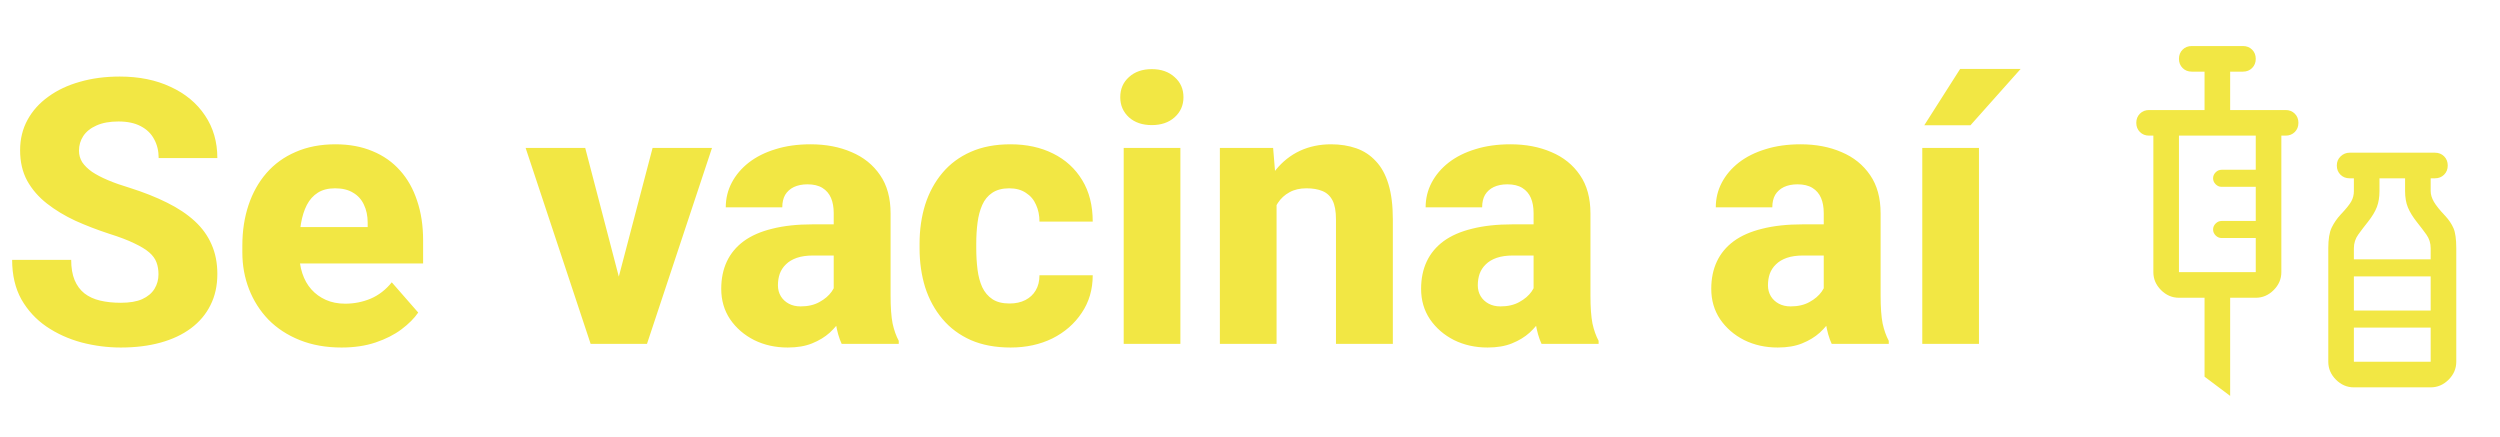 <svg width="647" height="113" viewBox="0 0 647 113" fill="none" xmlns="http://www.w3.org/2000/svg">
<path d="M577.164 102.456L570.539 97.487V77.06H563.914C562.147 77.06 560.601 76.398 559.276 75.073C557.951 73.748 557.289 72.202 557.289 70.435V35.102H556.185C555.228 35.102 554.436 34.789 553.811 34.163C553.185 33.538 552.872 32.746 552.872 31.79C552.872 30.833 553.185 30.041 553.811 29.416C554.436 28.79 555.228 28.477 556.185 28.477H570.539V18.54H567.226C566.269 18.54 565.478 18.227 564.852 17.601C564.227 16.975 563.914 16.184 563.914 15.227C563.914 14.27 564.227 13.479 564.852 12.853C565.478 12.227 566.269 11.915 567.226 11.915H580.476C581.433 11.915 582.225 12.227 582.85 12.853C583.476 13.479 583.789 14.27 583.789 15.227C583.789 16.184 583.476 16.975 582.85 17.601C582.225 18.227 581.433 18.54 580.476 18.54H577.164V28.477H591.518C592.475 28.477 593.266 28.79 593.892 29.416C594.518 30.041 594.83 30.833 594.83 31.79C594.83 32.746 594.518 33.538 593.892 34.163C593.266 34.789 592.475 35.102 591.518 35.102H590.414V70.435C590.414 72.202 589.751 73.748 588.426 75.073C587.101 76.398 585.555 77.06 583.789 77.06H577.164V102.456ZM563.914 70.435H583.789V61.602H574.955C574.367 61.602 573.851 61.381 573.41 60.94C572.968 60.498 572.747 59.983 572.747 59.394C572.747 58.805 572.968 58.289 573.41 57.848C573.851 57.406 574.367 57.185 574.955 57.185H583.789V48.352H574.955C574.367 48.352 573.851 48.131 573.41 47.69C572.968 47.248 572.747 46.733 572.747 46.144C572.747 45.555 572.968 45.039 573.41 44.598C573.851 44.156 574.367 43.935 574.955 43.935H583.789V35.102H563.914V70.435ZM609.185 100.248C607.418 100.248 605.872 99.585 604.547 98.26C603.222 96.935 602.56 95.389 602.56 93.623V64.252C602.56 61.897 602.854 60.111 603.443 58.897C604.032 57.682 604.805 56.56 605.762 55.529C607.16 54.057 608.08 52.916 608.522 52.106C608.964 51.297 609.185 50.413 609.185 49.456V46.144H608.08C607.123 46.144 606.332 45.831 605.706 45.205C605.081 44.58 604.768 43.788 604.768 42.831C604.768 41.874 605.099 41.083 605.762 40.457C606.424 39.832 607.197 39.519 608.08 39.519H630.164C631.121 39.519 631.912 39.832 632.538 40.457C633.163 41.083 633.476 41.874 633.476 42.831C633.476 43.788 633.163 44.58 632.538 45.205C631.912 45.831 631.121 46.144 630.164 46.144H629.06V49.456C629.06 50.34 629.336 51.26 629.888 52.217C630.44 53.174 631.415 54.388 632.814 55.86C633.771 56.891 634.488 57.958 634.967 59.062C635.445 60.167 635.685 61.897 635.685 64.252V93.623C635.685 95.389 635.022 96.935 633.697 98.26C632.372 99.585 630.826 100.248 629.06 100.248H609.185ZM609.185 67.123H629.06V64.252C629.06 62.927 628.692 61.749 627.955 60.719C627.219 59.688 626.41 58.621 625.526 57.517C624.422 56.118 623.631 54.83 623.152 53.652C622.674 52.474 622.435 51.076 622.435 49.456V46.144H615.81V49.456C615.81 51.002 615.589 52.364 615.147 53.542C614.705 54.719 613.932 56.008 612.828 57.406C611.945 58.51 611.117 59.596 610.344 60.663C609.571 61.731 609.185 62.927 609.185 64.252V67.123ZM609.185 80.373H629.06V71.54H609.185V80.373ZM609.185 93.623H629.06V84.79H609.185V93.623Z" fill="#F2E744"/>
<path d="M41.016 71C41.016 69.844 40.844 68.812 40.5 67.906C40.156 66.969 39.531 66.109 38.625 65.328C37.719 64.547 36.438 63.766 34.781 62.984C33.125 62.172 30.953 61.344 28.266 60.5C25.203 59.5 22.281 58.375 19.5 57.125C16.75 55.844 14.297 54.359 12.141 52.672C9.984 50.984 8.281 49.016 7.031 46.766C5.812 44.516 5.203 41.891 5.203 38.891C5.203 35.984 5.844 33.359 7.125 31.016C8.406 28.672 10.203 26.672 12.516 25.016C14.828 23.328 17.547 22.047 20.672 21.172C23.797 20.266 27.234 19.812 30.984 19.812C35.984 19.812 40.375 20.703 44.156 22.484C47.969 24.234 50.938 26.703 53.062 29.891C55.188 33.047 56.25 36.719 56.25 40.906H41.062C41.062 39.062 40.672 37.438 39.891 36.031C39.141 34.594 37.984 33.469 36.422 32.656C34.891 31.844 32.969 31.438 30.656 31.438C28.406 31.438 26.516 31.781 24.984 32.469C23.484 33.125 22.344 34.031 21.562 35.188C20.812 36.344 20.438 37.609 20.438 38.984C20.438 40.078 20.719 41.078 21.281 41.984C21.875 42.859 22.719 43.688 23.812 44.469C24.938 45.219 26.312 45.938 27.938 46.625C29.562 47.312 31.422 47.969 33.516 48.594C37.172 49.75 40.406 51.031 43.219 52.438C46.062 53.844 48.453 55.438 50.391 57.219C52.328 59 53.781 61.016 54.75 63.266C55.75 65.516 56.25 68.062 56.25 70.906C56.25 73.938 55.656 76.625 54.469 78.969C53.312 81.312 51.625 83.312 49.406 84.969C47.219 86.594 44.594 87.828 41.531 88.672C38.469 89.516 35.047 89.938 31.266 89.938C27.828 89.938 24.438 89.5 21.094 88.625C17.75 87.719 14.719 86.344 12 84.5C9.312 82.656 7.156 80.312 5.531 77.469C3.938 74.594 3.141 71.188 3.141 67.25H18.422C18.422 69.312 18.719 71.062 19.312 72.5C19.906 73.906 20.75 75.047 21.844 75.922C22.969 76.797 24.328 77.422 25.922 77.797C27.516 78.172 29.297 78.359 31.266 78.359C33.547 78.359 35.391 78.047 36.797 77.422C38.234 76.766 39.297 75.875 39.984 74.75C40.672 73.625 41.016 72.375 41.016 71ZM88.406 89.938C84.375 89.938 80.766 89.297 77.578 88.016C74.391 86.734 71.688 84.969 69.469 82.719C67.281 80.438 65.609 77.812 64.453 74.844C63.297 71.875 62.719 68.703 62.719 65.328V63.547C62.719 59.766 63.25 56.281 64.312 53.094C65.375 49.906 66.922 47.141 68.953 44.797C71.016 42.422 73.547 40.594 76.547 39.312C79.547 38 82.969 37.344 86.812 37.344C90.406 37.344 93.609 37.938 96.422 39.125C99.234 40.281 101.609 41.953 103.547 44.141C105.484 46.297 106.953 48.906 107.953 51.969C108.984 55 109.5 58.406 109.5 62.188V68.188H68.625V58.766H95.156V57.641C95.156 55.859 94.828 54.297 94.172 52.953C93.547 51.609 92.609 50.578 91.359 49.859C90.141 49.109 88.594 48.734 86.719 48.734C84.938 48.734 83.453 49.109 82.266 49.859C81.078 50.609 80.125 51.672 79.406 53.047C78.719 54.391 78.219 55.969 77.906 57.781C77.594 59.562 77.438 61.484 77.438 63.547V65.328C77.438 67.297 77.703 69.094 78.234 70.719C78.766 72.344 79.547 73.734 80.578 74.891C81.609 76.047 82.859 76.953 84.328 77.609C85.797 78.266 87.469 78.594 89.344 78.594C91.656 78.594 93.859 78.156 95.953 77.281C98.047 76.375 99.859 74.969 101.391 73.062L108.234 80.891C107.203 82.391 105.75 83.844 103.875 85.25C102.031 86.625 99.812 87.75 97.219 88.625C94.625 89.5 91.688 89.938 88.406 89.938ZM158.297 78.641L168.891 38.281H184.266L167.438 89H158.203L158.297 78.641ZM151.453 38.281L162 78.688L162.094 89H152.859L136.031 38.281H151.453ZM215.766 76.906V55.156C215.766 53.625 215.531 52.312 215.062 51.219C214.594 50.125 213.859 49.266 212.859 48.641C211.859 48.016 210.562 47.703 208.969 47.703C207.625 47.703 206.453 47.938 205.453 48.406C204.484 48.875 203.734 49.547 203.203 50.422C202.703 51.297 202.453 52.375 202.453 53.656H187.828C187.828 51.375 188.344 49.25 189.375 47.281C190.406 45.312 191.875 43.578 193.781 42.078C195.719 40.578 198.031 39.422 200.719 38.609C203.406 37.766 206.422 37.344 209.766 37.344C213.734 37.344 217.266 38.016 220.359 39.359C223.484 40.672 225.953 42.656 227.766 45.312C229.578 47.938 230.484 51.25 230.484 55.25V76.484C230.484 79.547 230.656 81.953 231 83.703C231.375 85.422 231.906 86.922 232.594 88.203V89H217.828C217.141 87.531 216.625 85.719 216.281 83.562C215.938 81.375 215.766 79.156 215.766 76.906ZM217.594 58.062L217.688 66.125H210.422C208.797 66.125 207.391 66.328 206.203 66.734C205.047 67.141 204.109 67.703 203.391 68.422C202.672 69.109 202.141 69.922 201.797 70.859C201.484 71.766 201.328 72.766 201.328 73.859C201.328 74.891 201.578 75.828 202.078 76.672C202.578 77.484 203.266 78.125 204.141 78.594C205.016 79.062 206.031 79.297 207.188 79.297C209.094 79.297 210.719 78.922 212.062 78.172C213.438 77.422 214.5 76.516 215.25 75.453C216 74.359 216.375 73.344 216.375 72.406L219.891 78.5C219.328 79.75 218.641 81.047 217.828 82.391C217.016 83.703 215.984 84.938 214.734 86.094C213.484 87.219 211.969 88.141 210.188 88.859C208.438 89.578 206.328 89.938 203.859 89.938C200.672 89.938 197.781 89.297 195.188 88.016C192.594 86.703 190.516 84.906 188.953 82.625C187.422 80.344 186.656 77.719 186.656 74.75C186.656 72.094 187.141 69.734 188.109 67.672C189.078 65.609 190.531 63.859 192.469 62.422C194.438 60.984 196.906 59.906 199.875 59.188C202.844 58.438 206.312 58.062 210.281 58.062H217.594ZM261.281 78.547C262.844 78.547 264.203 78.25 265.359 77.656C266.516 77.062 267.406 76.234 268.031 75.172C268.688 74.078 269.016 72.766 269.016 71.234H282.797C282.797 74.922 281.844 78.172 279.938 80.984C278.062 83.797 275.531 86 272.344 87.594C269.156 89.156 265.562 89.938 261.562 89.938C257.625 89.938 254.188 89.297 251.25 88.016C248.312 86.703 245.859 84.875 243.891 82.531C241.922 80.188 240.438 77.469 239.438 74.375C238.469 71.25 237.984 67.875 237.984 64.25V63.031C237.984 59.438 238.469 56.078 239.438 52.953C240.438 49.828 241.922 47.094 243.891 44.75C245.859 42.406 248.297 40.594 251.203 39.312C254.141 38 257.578 37.344 261.516 37.344C265.672 37.344 269.344 38.141 272.531 39.734C275.75 41.328 278.266 43.625 280.078 46.625C281.891 49.594 282.797 53.172 282.797 57.359H269.016C269.016 55.734 268.719 54.281 268.125 53C267.562 51.688 266.688 50.656 265.5 49.906C264.344 49.125 262.906 48.734 261.188 48.734C259.406 48.734 257.938 49.125 256.781 49.906C255.656 50.656 254.797 51.703 254.203 53.047C253.609 54.391 253.203 55.922 252.984 57.641C252.766 59.328 252.656 61.125 252.656 63.031V64.25C252.656 66.188 252.766 68.031 252.984 69.781C253.203 71.5 253.609 73.016 254.203 74.328C254.828 75.641 255.703 76.672 256.828 77.422C257.953 78.172 259.438 78.547 261.281 78.547ZM305.484 38.281V89H290.812V38.281H305.484ZM289.922 25.156C289.922 23.031 290.672 21.297 292.172 19.953C293.672 18.578 295.641 17.891 298.078 17.891C300.516 17.891 302.484 18.578 303.984 19.953C305.516 21.297 306.281 23.031 306.281 25.156C306.281 27.25 305.516 28.984 303.984 30.359C302.484 31.703 300.516 32.375 298.078 32.375C295.641 32.375 293.672 31.703 292.172 30.359C290.672 28.984 289.922 27.25 289.922 25.156ZM330.375 49.109V89H315.703V38.281H329.484L330.375 49.109ZM328.453 61.859L324.797 61.953C324.797 58.141 325.266 54.719 326.203 51.688C327.141 48.656 328.469 46.078 330.188 43.953C331.938 41.797 334.016 40.156 336.422 39.031C338.859 37.906 341.547 37.344 344.484 37.344C346.859 37.344 349.031 37.688 351 38.375C352.969 39.062 354.656 40.172 356.062 41.703C357.5 43.203 358.594 45.203 359.344 47.703C360.094 50.172 360.469 53.219 360.469 56.844V89H345.75V56.797C345.75 54.672 345.453 53.031 344.859 51.875C344.266 50.719 343.391 49.906 342.234 49.438C341.109 48.969 339.734 48.734 338.109 48.734C336.391 48.734 334.922 49.078 333.703 49.766C332.484 50.422 331.484 51.344 330.703 52.531C329.922 53.719 329.344 55.109 328.969 56.703C328.625 58.297 328.453 60.016 328.453 61.859ZM396.891 76.906V55.156C396.891 53.625 396.656 52.312 396.188 51.219C395.719 50.125 394.984 49.266 393.984 48.641C392.984 48.016 391.688 47.703 390.094 47.703C388.75 47.703 387.578 47.938 386.578 48.406C385.609 48.875 384.859 49.547 384.328 50.422C383.828 51.297 383.578 52.375 383.578 53.656H368.953C368.953 51.375 369.469 49.25 370.5 47.281C371.531 45.312 373 43.578 374.906 42.078C376.844 40.578 379.156 39.422 381.844 38.609C384.531 37.766 387.547 37.344 390.891 37.344C394.859 37.344 398.391 38.016 401.484 39.359C404.609 40.672 407.078 42.656 408.891 45.312C410.703 47.938 411.609 51.25 411.609 55.25V76.484C411.609 79.547 411.781 81.953 412.125 83.703C412.5 85.422 413.031 86.922 413.719 88.203V89H398.953C398.266 87.531 397.75 85.719 397.406 83.562C397.062 81.375 396.891 79.156 396.891 76.906ZM398.719 58.062L398.812 66.125H391.547C389.922 66.125 388.516 66.328 387.328 66.734C386.172 67.141 385.234 67.703 384.516 68.422C383.797 69.109 383.266 69.922 382.922 70.859C382.609 71.766 382.453 72.766 382.453 73.859C382.453 74.891 382.703 75.828 383.203 76.672C383.703 77.484 384.391 78.125 385.266 78.594C386.141 79.062 387.156 79.297 388.312 79.297C390.219 79.297 391.844 78.922 393.188 78.172C394.562 77.422 395.625 76.516 396.375 75.453C397.125 74.359 397.5 73.344 397.5 72.406L401.016 78.5C400.453 79.75 399.766 81.047 398.953 82.391C398.141 83.703 397.109 84.938 395.859 86.094C394.609 87.219 393.094 88.141 391.312 88.859C389.562 89.578 387.453 89.938 384.984 89.938C381.797 89.938 378.906 89.297 376.312 88.016C373.719 86.703 371.641 84.906 370.078 82.625C368.547 80.344 367.781 77.719 367.781 74.75C367.781 72.094 368.266 69.734 369.234 67.672C370.203 65.609 371.656 63.859 373.594 62.422C375.562 60.984 378.031 59.906 381 59.188C383.969 58.438 387.438 58.062 391.406 58.062H398.719ZM471.984 76.906V55.156C471.984 53.625 471.75 52.312 471.281 51.219C470.812 50.125 470.078 49.266 469.078 48.641C468.078 48.016 466.781 47.703 465.188 47.703C463.844 47.703 462.672 47.938 461.672 48.406C460.703 48.875 459.953 49.547 459.422 50.422C458.922 51.297 458.672 52.375 458.672 53.656H444.047C444.047 51.375 444.562 49.25 445.594 47.281C446.625 45.312 448.094 43.578 450 42.078C451.938 40.578 454.25 39.422 456.938 38.609C459.625 37.766 462.641 37.344 465.984 37.344C469.953 37.344 473.484 38.016 476.578 39.359C479.703 40.672 482.172 42.656 483.984 45.312C485.797 47.938 486.703 51.25 486.703 55.25V76.484C486.703 79.547 486.875 81.953 487.219 83.703C487.594 85.422 488.125 86.922 488.812 88.203V89H474.047C473.359 87.531 472.844 85.719 472.5 83.562C472.156 81.375 471.984 79.156 471.984 76.906ZM473.812 58.062L473.906 66.125H466.641C465.016 66.125 463.609 66.328 462.422 66.734C461.266 67.141 460.328 67.703 459.609 68.422C458.891 69.109 458.359 69.922 458.016 70.859C457.703 71.766 457.547 72.766 457.547 73.859C457.547 74.891 457.797 75.828 458.297 76.672C458.797 77.484 459.484 78.125 460.359 78.594C461.234 79.062 462.25 79.297 463.406 79.297C465.312 79.297 466.938 78.922 468.281 78.172C469.656 77.422 470.719 76.516 471.469 75.453C472.219 74.359 472.594 73.344 472.594 72.406L476.109 78.5C475.547 79.75 474.859 81.047 474.047 82.391C473.234 83.703 472.203 84.938 470.953 86.094C469.703 87.219 468.188 88.141 466.406 88.859C464.656 89.578 462.547 89.938 460.078 89.938C456.891 89.938 454 89.297 451.406 88.016C448.812 86.703 446.734 84.906 445.172 82.625C443.641 80.344 442.875 77.719 442.875 74.75C442.875 72.094 443.359 69.734 444.328 67.672C445.297 65.609 446.75 63.859 448.688 62.422C450.656 60.984 453.125 59.906 456.094 59.188C459.062 58.438 462.531 58.062 466.5 58.062H473.812ZM512.156 38.281V89H497.484V38.281H512.156ZM498 32.422L507.281 17.844H522.938L509.953 32.422H498Z" fill="#F2E744"/>
</svg>
